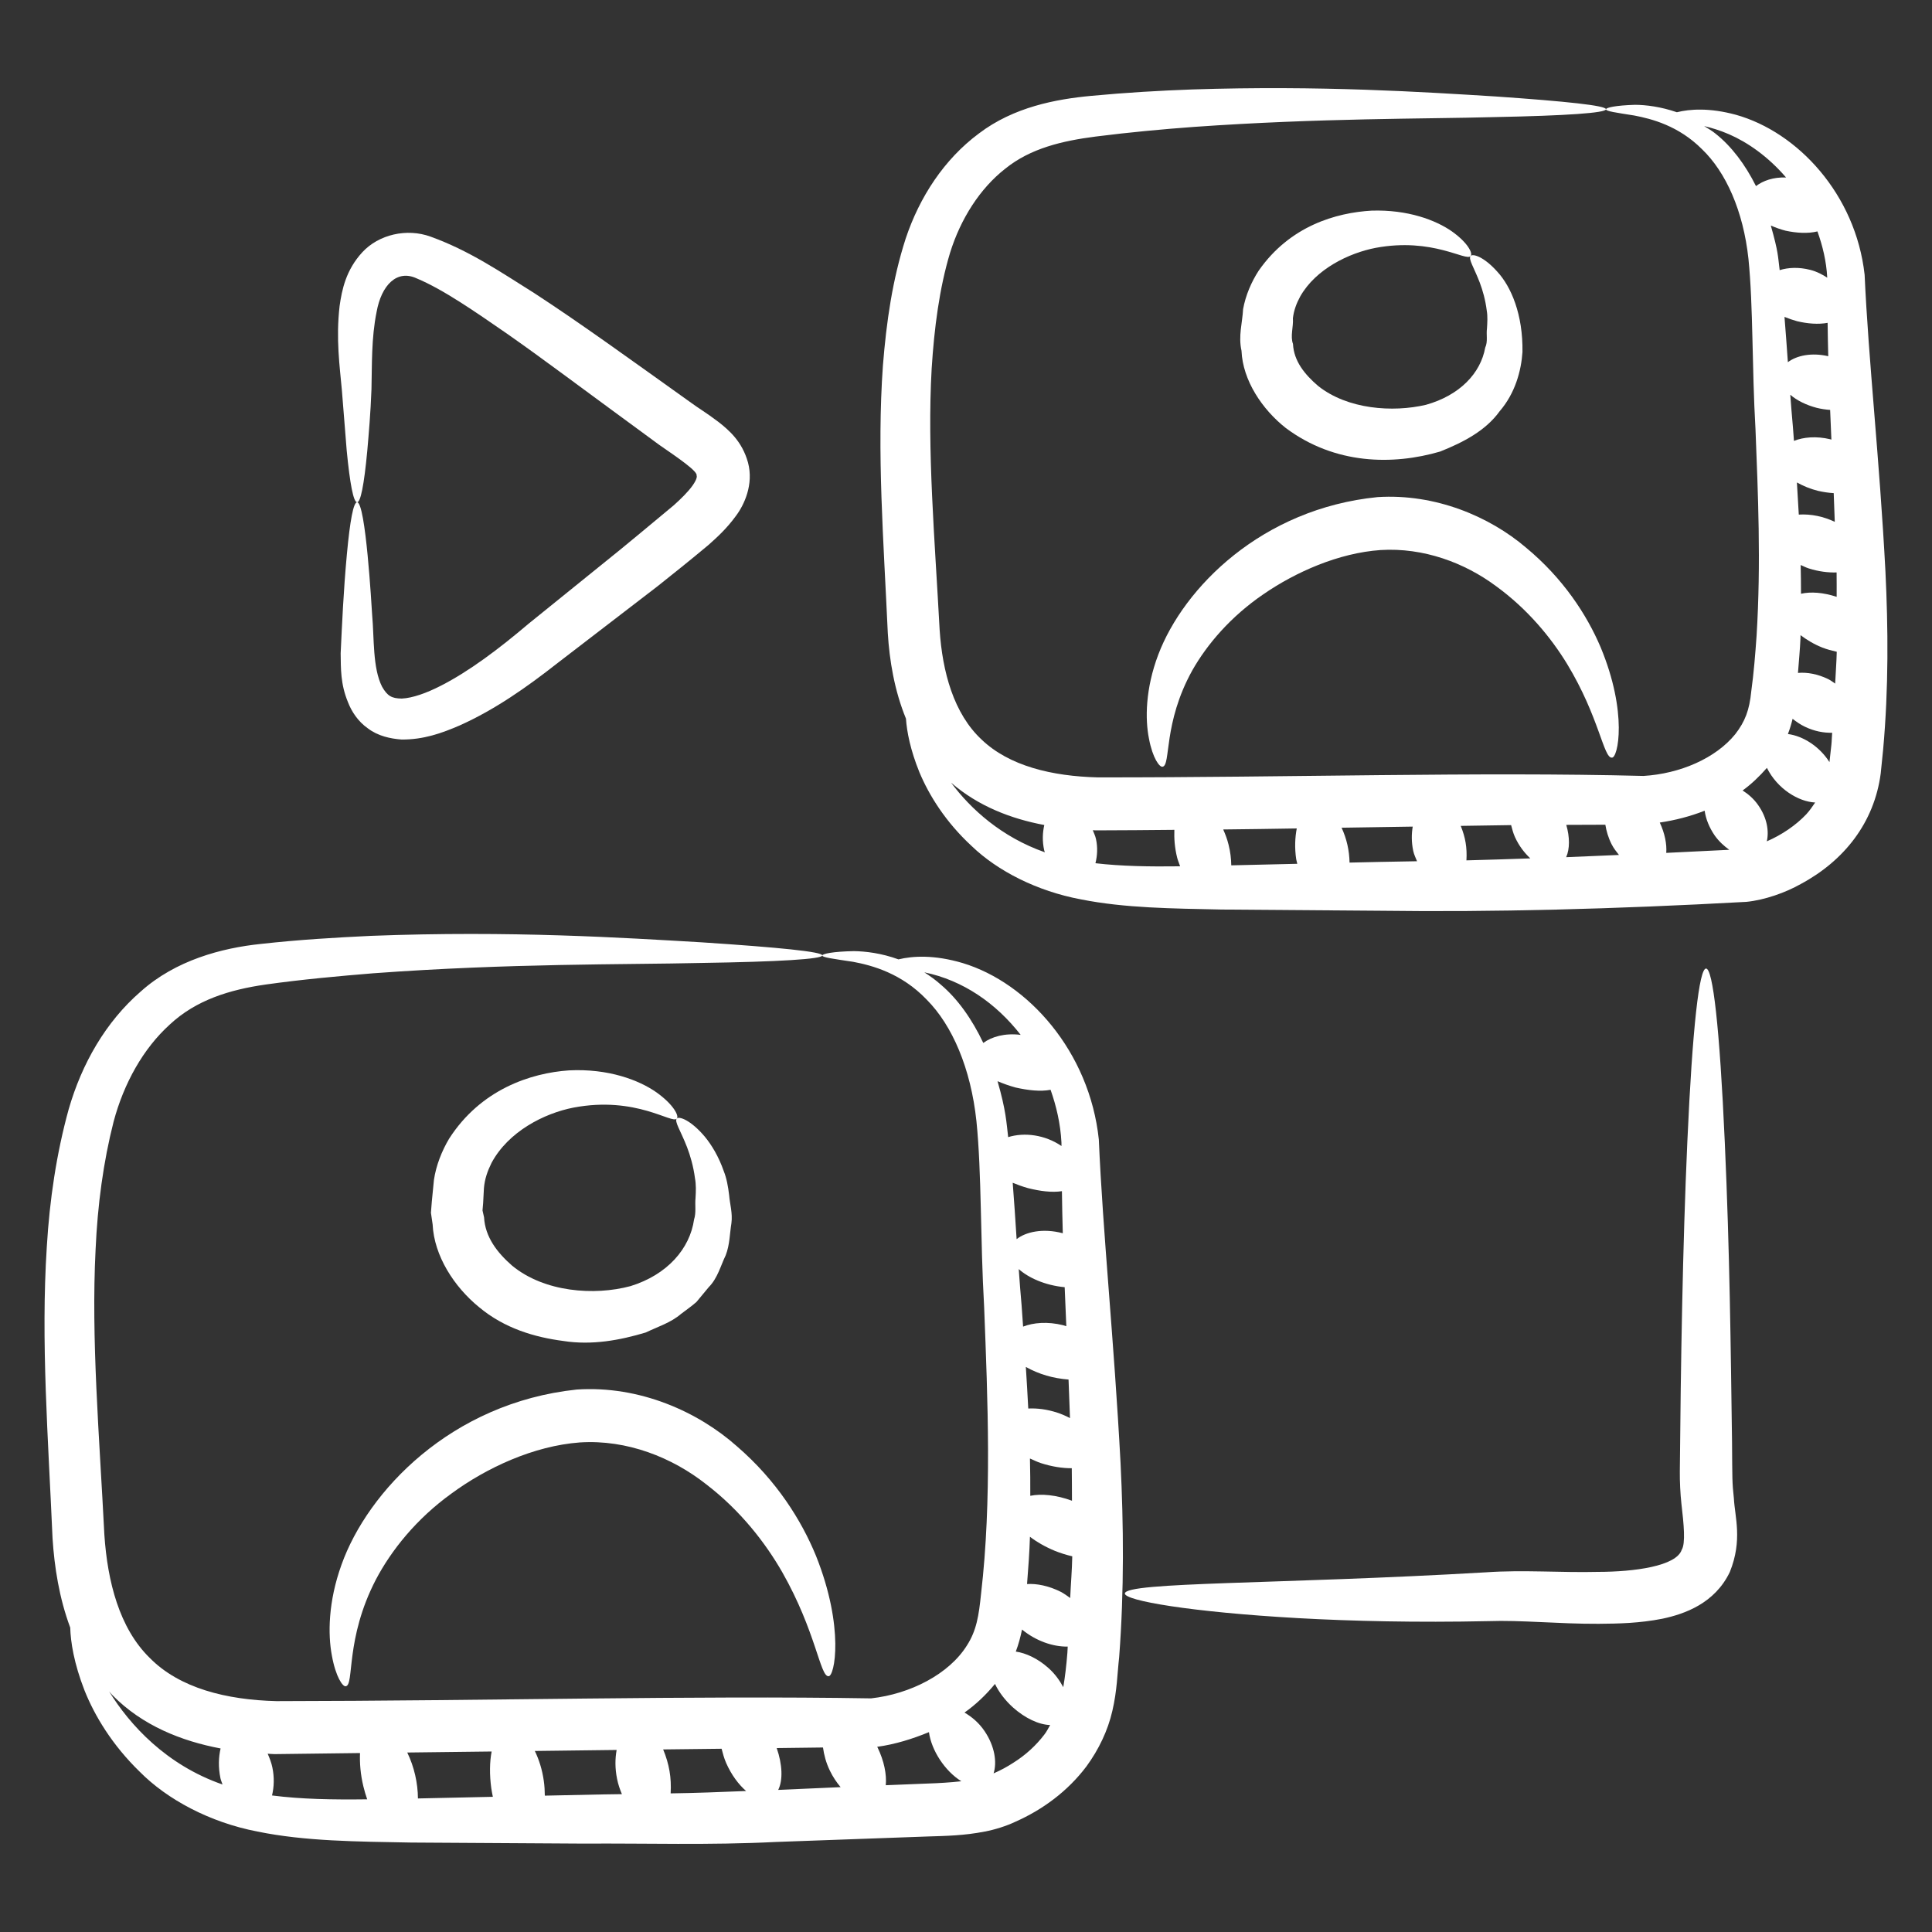 <svg width="40" height="40" viewBox="0 0 40 40" fill="none" xmlns="http://www.w3.org/2000/svg">
<rect x="0" y="0" width="40" height="40" fill="#333333" stroke="none"/>
<path d="M33.087 32.544C32.321 32.563 31.543 32.499 30.767 32.553C26.497 32.803 23.303 32.749 23.289 32.991C23.28 33.138 24.646 33.376 26.88 33.502C27.996 33.564 29.328 33.595 30.807 33.564C31.5 33.539 32.264 33.623 33.097 33.619C33.515 33.616 33.943 33.607 34.417 33.514C34.877 33.417 35.503 33.197 35.814 32.547C36.082 31.884 35.917 31.404 35.898 31.021C35.861 30.688 35.866 30.61 35.86 29.859C35.832 27.856 35.813 25.949 35.71 23.65C35.496 18.858 35.148 18.849 34.934 23.65C34.837 25.809 34.798 28.264 34.779 30.464C34.777 30.675 34.789 30.925 34.812 31.134C34.862 31.56 34.9 31.954 34.818 32.087C34.705 32.426 33.837 32.543 33.087 32.544Z" fill="white"/>
<path d="M7.053 13.525C7.058 13.831 7.046 14.159 7.206 14.542C7.277 14.726 7.41 14.937 7.619 15.082C7.824 15.238 8.079 15.293 8.311 15.311C8.769 15.316 9.151 15.177 9.516 15.02C10.243 14.694 10.898 14.235 11.546 13.726C12.205 13.22 12.896 12.689 13.612 12.139C13.962 11.86 14.278 11.609 14.669 11.282C14.857 11.115 15.05 10.937 15.233 10.686C15.408 10.455 15.607 10.03 15.487 9.578C15.366 9.138 15.092 8.906 14.87 8.732C14.611 8.536 14.484 8.468 14.282 8.32C13.032 7.428 12.03 6.7 11.059 6.067C10.347 5.621 9.721 5.191 8.914 4.899C8.421 4.72 7.84 4.854 7.499 5.225C7.162 5.592 7.079 5.998 7.031 6.336C6.952 7.022 7.035 7.594 7.078 8.076C7.117 8.563 7.15 8.982 7.178 9.326C7.313 10.723 7.468 10.791 7.605 9.324C7.635 8.974 7.672 8.565 7.691 8.055C7.703 7.557 7.687 7.003 7.796 6.463C7.896 5.899 8.22 5.576 8.623 5.762C9.177 5.992 9.842 6.457 10.492 6.905C11.288 7.463 11.745 7.816 13.651 9.212C14.051 9.488 14.45 9.761 14.422 9.846C14.431 9.859 14.435 9.916 14.338 10.054C14.247 10.181 14.104 10.323 13.949 10.462C12.595 11.586 13.35 10.969 10.943 12.914C10.326 13.437 9.716 13.897 9.126 14.198C8.836 14.347 8.541 14.453 8.319 14.463C8.106 14.461 8.02 14.407 7.911 14.219C7.713 13.83 7.749 13.217 7.705 12.732C7.693 12.548 7.571 10.398 7.393 10.399C7.317 10.399 7.246 10.782 7.182 11.473C7.111 12.235 7.081 12.938 7.053 13.525Z" fill="white"/>
<path d="M38.605 5.688C38.42 4.025 37.22 2.734 35.939 2.376C35.394 2.228 34.984 2.257 34.718 2.324C34.382 2.208 34.073 2.171 33.852 2.17C33.448 2.182 33.254 2.228 33.25 2.262C33.245 2.303 33.461 2.332 33.833 2.391C34.196 2.46 34.753 2.603 35.238 3.089C35.731 3.561 36.093 4.365 36.2 5.36C36.3 6.352 36.27 7.582 36.346 8.895C36.397 10.212 36.462 11.649 36.368 13.165C36.341 13.544 36.311 13.928 36.258 14.313C36.22 14.701 36.13 14.938 35.926 15.201C35.523 15.698 34.786 16.019 34.027 16.065C30.62 15.977 26.69 16.098 22.728 16.095C21.78 16.071 20.896 15.86 20.324 15.313C19.747 14.776 19.511 13.914 19.454 13.037C19.353 11.148 19.193 9.32 19.289 7.632C19.342 6.792 19.449 5.967 19.669 5.237C19.889 4.528 20.29 3.9 20.816 3.49C21.334 3.072 21.991 2.916 22.686 2.827C23.387 2.738 24.073 2.675 24.724 2.627C27.337 2.443 29.475 2.464 30.952 2.424C32.429 2.395 33.249 2.338 33.25 2.262C33.251 2.186 32.437 2.099 30.962 1.997C29.486 1.906 27.346 1.765 24.682 1.852C24.015 1.876 23.32 1.916 22.588 1.985C21.864 2.053 20.987 2.215 20.265 2.765C19.549 3.297 19.038 4.078 18.751 4.94C18.476 5.791 18.352 6.666 18.28 7.566C18.151 9.367 18.295 11.204 18.381 13.109C18.415 13.672 18.517 14.293 18.757 14.879C18.775 15.145 18.846 15.522 19.036 15.99C19.234 16.462 19.573 17.014 20.12 17.519C20.654 18.032 21.468 18.45 22.377 18.62C23.289 18.802 24.272 18.809 25.29 18.831C26.32 18.838 27.42 18.847 28.579 18.856C30.907 18.887 33.417 18.823 36.157 18.672C36.533 18.635 36.97 18.48 37.282 18.303C38.183 17.82 38.804 17.03 38.938 16.015L38.988 15.522C39.104 14.236 39.092 12.997 39.036 11.831C38.913 9.487 38.685 7.469 38.605 5.688ZM37.017 15.197C37.057 15.092 37.089 14.987 37.114 14.882C37.191 14.944 37.276 15.002 37.373 15.048C37.567 15.141 37.76 15.175 37.933 15.171C37.925 15.255 37.926 15.335 37.917 15.419L37.877 15.779C37.675 15.459 37.336 15.239 37.017 15.197ZM37.628 4.791C37.735 5.089 37.813 5.408 37.831 5.749C37.73 5.684 37.619 5.623 37.482 5.588C37.241 5.526 37.022 5.538 36.846 5.593C36.809 5.303 36.822 5.231 36.663 4.67C36.761 4.712 36.863 4.749 36.967 4.776C37.195 4.825 37.43 4.84 37.628 4.791ZM37.839 6.684C37.842 6.911 37.845 7.137 37.852 7.375C37.504 7.294 37.195 7.362 37.016 7.499C36.994 7.178 36.97 6.865 36.946 6.561C37.03 6.596 37.117 6.625 37.206 6.65C37.423 6.702 37.646 6.72 37.839 6.684ZM37.917 9.102C37.908 9.1 37.901 9.096 37.892 9.094C37.603 9.025 37.337 9.05 37.142 9.128C37.134 9.036 37.128 8.94 37.121 8.849C37.099 8.617 37.083 8.396 37.066 8.173C37.205 8.293 37.398 8.387 37.61 8.443C37.705 8.467 37.799 8.48 37.891 8.487C37.9 8.687 37.908 8.896 37.917 9.102ZM37.203 9.989C37.332 10.06 37.476 10.122 37.638 10.162C37.748 10.187 37.859 10.204 37.965 10.21C37.973 10.404 37.979 10.606 37.987 10.804C37.758 10.695 37.501 10.638 37.242 10.654C37.23 10.43 37.217 10.206 37.203 9.989ZM37.281 11.698C37.337 11.722 37.39 11.75 37.45 11.769C37.652 11.833 37.848 11.857 38.025 11.852C38.025 11.857 38.025 11.862 38.025 11.867C38.029 12.027 38.024 12.195 38.026 12.357C37.748 12.265 37.489 12.247 37.288 12.293C37.288 12.092 37.285 11.894 37.281 11.698ZM37.995 14.153C37.946 14.121 37.903 14.085 37.847 14.058C37.631 13.954 37.411 13.915 37.225 13.932C37.243 13.691 37.267 13.447 37.277 13.212C37.278 13.191 37.277 13.171 37.278 13.15C37.406 13.246 37.551 13.336 37.724 13.405C37.827 13.446 37.928 13.471 38.028 13.494C38.023 13.711 38.005 13.933 37.995 14.153ZM35.282 2.61C35.438 2.647 35.608 2.698 35.796 2.779C36.179 2.945 36.604 3.238 36.979 3.675C36.716 3.664 36.5 3.742 36.356 3.853C36.132 3.405 35.85 3.031 35.523 2.771C35.443 2.704 35.363 2.663 35.282 2.61ZM35.502 17.299C35.589 17.421 35.694 17.516 35.803 17.594C35.366 17.616 34.932 17.637 34.498 17.658C34.512 17.471 34.466 17.25 34.364 17.03C34.681 16.983 34.993 16.903 35.293 16.785C35.316 16.953 35.388 17.134 35.502 17.299ZM30.243 17.099C30.589 17.093 30.943 17.087 31.286 17.083C31.308 17.164 31.327 17.245 31.365 17.329C31.449 17.515 31.563 17.658 31.683 17.772C31.238 17.787 30.794 17.802 30.361 17.813C30.376 17.544 30.34 17.34 30.243 17.099ZM32.428 17.078C32.699 17.076 32.969 17.075 33.237 17.075C33.258 17.205 33.297 17.341 33.366 17.478C33.409 17.564 33.465 17.632 33.519 17.701C33.153 17.717 32.787 17.733 32.426 17.747C32.502 17.574 32.502 17.333 32.428 17.078ZM26.836 17.786C26.841 17.821 26.853 17.85 26.859 17.884C26.39 17.895 25.937 17.905 25.492 17.916C25.49 17.782 25.474 17.637 25.436 17.488C25.408 17.374 25.369 17.271 25.325 17.173C25.84 17.167 26.343 17.161 26.848 17.152C26.812 17.339 26.802 17.554 26.836 17.786ZM19.691 16.204C20.254 16.692 20.936 16.953 21.621 17.081C21.586 17.235 21.576 17.411 21.619 17.605C21.622 17.62 21.629 17.631 21.633 17.646C20.735 17.33 20.099 16.752 19.691 16.204ZM22.68 17.872C22.718 17.72 22.73 17.549 22.691 17.371C22.677 17.305 22.648 17.248 22.625 17.189C22.646 17.189 22.669 17.191 22.69 17.192C23.242 17.192 23.773 17.185 24.314 17.181C24.307 17.357 24.32 17.549 24.371 17.754C24.387 17.819 24.413 17.874 24.433 17.936C23.802 17.944 23.216 17.935 22.68 17.872ZM28.569 17.845C28.355 17.849 28.152 17.854 27.941 17.859C27.936 17.608 27.882 17.365 27.776 17.137C28.271 17.129 28.763 17.122 29.249 17.114C29.223 17.264 29.221 17.434 29.259 17.615C29.276 17.696 29.31 17.76 29.338 17.831C29.082 17.835 28.819 17.842 28.569 17.845ZM36.58 17.419C36.628 17.208 36.586 16.932 36.401 16.669C36.307 16.534 36.194 16.44 36.079 16.366C36.262 16.233 36.428 16.074 36.582 15.898C36.8 16.335 37.236 16.598 37.581 16.615C37.525 16.699 37.467 16.782 37.397 16.859C37.181 17.087 36.89 17.285 36.58 17.419Z" fill="white"/>
<path d="M28.521 10.292C26.131 10.53 24.508 12.16 23.98 13.556C23.713 14.262 23.707 14.891 23.788 15.292C23.864 15.699 24.009 15.89 24.07 15.874C24.246 15.846 24.076 14.977 24.685 13.88C24.989 13.343 25.477 12.768 26.156 12.304C26.82 11.846 27.712 11.448 28.584 11.388C29.472 11.333 30.324 11.652 30.972 12.134C31.629 12.611 32.115 13.205 32.446 13.748C33.111 14.846 33.199 15.698 33.372 15.686C33.496 15.701 33.708 14.764 33.137 13.395C32.851 12.724 32.359 11.969 31.59 11.334C30.84 10.696 29.722 10.216 28.521 10.292Z" fill="white"/>
<path d="M30.448 5.3C30.395 5.36 30.516 5.535 30.637 5.851C30.696 6.008 30.753 6.202 30.782 6.433C30.802 6.548 30.794 6.674 30.786 6.803C30.768 6.929 30.808 7.072 30.75 7.196C30.655 7.728 30.222 8.185 29.523 8.381C28.833 8.543 27.901 8.475 27.293 7.993C27.012 7.753 26.787 7.475 26.77 7.121C26.71 6.96 26.782 6.764 26.768 6.589C26.788 6.423 26.843 6.278 26.92 6.137C27.243 5.568 27.928 5.239 28.479 5.132C29.668 4.91 30.354 5.421 30.448 5.3C30.496 5.25 30.4 5.033 30.062 4.792C29.726 4.556 29.145 4.337 28.398 4.361C27.665 4.403 26.706 4.675 26.059 5.605C25.909 5.836 25.789 6.114 25.737 6.4C25.723 6.68 25.635 6.956 25.704 7.261C25.729 7.878 26.135 8.478 26.619 8.86C27.642 9.625 28.845 9.632 29.816 9.349C30.294 9.158 30.758 8.919 31.049 8.514C31.369 8.143 31.495 7.679 31.521 7.289C31.533 6.509 31.286 5.935 31 5.625C30.721 5.312 30.491 5.247 30.448 5.3Z" fill="white"/>
<path d="M2.913 20.529C2.188 21.157 1.693 22.024 1.422 22.966C1.169 23.881 1.027 24.84 0.969 25.813C0.843 27.771 0.998 29.771 1.088 31.851C1.126 32.441 1.225 33.084 1.454 33.698C1.462 33.988 1.528 34.432 1.752 35.004C1.959 35.52 2.318 36.124 2.897 36.686C3.462 37.255 4.339 37.729 5.329 37.92C6.321 38.123 7.393 38.127 8.504 38.148C9.628 38.155 10.829 38.163 12.093 38.17C13.358 38.161 14.682 38.205 16.062 38.136C18.235 38.059 18.637 38.044 19.218 38.022C19.58 38.011 19.968 38.004 20.39 37.92C20.592 37.883 20.842 37.804 21.023 37.717C21.585 37.468 22.106 37.087 22.496 36.568C22.747 36.224 22.937 35.83 23.03 35.423C23.13 34.993 23.131 34.662 23.171 34.31C23.277 32.91 23.262 31.564 23.2 30.294C23.065 27.742 22.833 25.532 22.75 23.592C22.558 21.774 21.287 20.35 19.934 19.94C19.34 19.763 18.891 19.792 18.602 19.863C18.246 19.733 17.919 19.696 17.681 19.692C17.241 19.7 17.029 19.748 17.025 19.781C17.02 19.823 17.255 19.851 17.661 19.913C18.058 19.987 18.666 20.151 19.187 20.697C19.716 21.229 20.099 22.118 20.216 23.211C20.326 24.299 20.294 25.635 20.376 27.069C20.45 28.982 20.537 31.062 20.312 32.996C20.265 33.456 20.217 33.758 20.02 34.066C19.649 34.661 18.847 35.073 18.034 35.163C14.354 35.102 10.042 35.215 5.724 35.22C4.688 35.194 3.717 34.953 3.099 34.324C2.47 33.709 2.226 32.743 2.161 31.779C2.057 29.72 1.885 27.722 1.979 25.871C2.02 24.944 2.14 24.053 2.352 23.223C2.563 22.43 2.965 21.709 3.515 21.212C4.059 20.704 4.754 20.49 5.505 20.383C6.259 20.277 7.016 20.209 7.724 20.151C10.574 19.942 12.907 19.974 14.518 19.937C16.13 19.912 17.024 19.857 17.025 19.781C17.026 19.705 16.138 19.616 14.528 19.51C12.918 19.416 10.584 19.264 7.678 19.376C6.947 19.411 6.198 19.454 5.392 19.544C4.596 19.627 3.636 19.879 2.913 20.529ZM10.172 37.027C10.181 37.086 10.192 37.144 10.204 37.201C9.672 37.212 9.156 37.224 8.653 37.235C8.651 36.917 8.576 36.582 8.432 36.284C9.021 36.276 9.6 36.269 10.179 36.263C10.137 36.478 10.133 36.744 10.172 37.027ZM11.28 37.177C11.279 37.079 11.274 36.978 11.259 36.873C11.226 36.636 11.158 36.426 11.073 36.252C11.642 36.245 12.208 36.238 12.767 36.231C12.734 36.407 12.731 36.612 12.776 36.831C12.799 36.946 12.835 37.049 12.876 37.146C12.332 37.155 12.804 37.143 11.28 37.177ZM13.885 37.13C13.904 36.805 13.855 36.523 13.73 36.22C14.133 36.215 14.543 36.21 14.94 36.206C14.965 36.302 14.99 36.399 15.033 36.498C15.143 36.749 15.293 36.947 15.447 37.081C14.921 37.102 14.397 37.123 13.885 37.13ZM17.182 36.66C17.245 36.791 17.322 36.904 17.404 37.001C16.971 37.021 16.536 37.039 16.112 37.058C16.213 36.856 16.198 36.529 16.081 36.192C16.403 36.188 16.721 36.184 17.039 36.18C17.061 36.334 17.101 36.494 17.182 36.66ZM19.187 36.927C18.903 36.938 18.621 36.95 18.339 36.961C18.36 36.739 18.305 36.46 18.169 36.179C18.167 36.175 18.163 36.171 18.161 36.166C18.53 36.115 18.888 36.004 19.233 35.862C19.283 36.238 19.563 36.669 19.904 36.879C19.678 36.904 19.44 36.919 19.187 36.927ZM21.751 22.563C21.87 22.9 21.956 23.264 21.976 23.653C21.976 23.677 21.977 23.704 21.977 23.727C21.634 23.493 21.209 23.439 20.873 23.543C20.837 23.238 20.828 22.991 20.653 22.385C20.772 22.436 20.897 22.48 21.027 22.516C21.282 22.573 21.539 22.604 21.751 22.563ZM22.157 33.085C22.092 33.039 22.03 32.991 21.954 32.953C21.712 32.833 21.466 32.783 21.264 32.796C21.29 32.467 21.314 32.138 21.324 31.817C21.467 31.926 21.644 32.028 21.843 32.11C21.964 32.159 22.084 32.194 22.2 32.222C22.195 32.505 22.17 32.797 22.157 33.085ZM21.324 30.197C21.398 30.229 21.467 30.264 21.547 30.291C21.775 30.365 21.996 30.399 22.19 30.398C22.195 30.618 22.191 30.848 22.194 31.071C21.869 30.95 21.559 30.922 21.331 30.969C21.331 30.709 21.331 30.451 21.324 30.197ZM22.153 29.36C22.072 29.318 21.986 29.279 21.891 29.248C21.676 29.177 21.47 29.153 21.289 29.162C21.274 28.87 21.257 28.583 21.239 28.301C21.516 28.455 21.803 28.537 22.123 28.562C22.134 28.823 22.143 29.094 22.153 29.36ZM22.01 27.437C21.688 27.357 21.394 27.383 21.182 27.466C21.172 27.32 21.161 27.168 21.151 27.025C21.127 26.768 21.11 26.522 21.092 26.275C21.289 26.452 21.633 26.612 22.043 26.65C22.053 26.912 22.065 27.188 22.077 27.458C22.054 27.452 22.033 27.443 22.01 27.437ZM22.004 25.534C22.002 25.533 22.001 25.532 21.999 25.532C21.597 25.425 21.241 25.503 21.048 25.655C21.023 25.254 20.996 24.865 20.967 24.488C21.068 24.53 21.174 24.568 21.284 24.599C21.53 24.661 21.778 24.694 21.986 24.662C21.99 24.947 21.995 25.234 22.004 25.534ZM21.16 33.738C21.45 33.976 21.802 34.096 22.106 34.091C22.102 34.135 22.103 34.177 22.099 34.22C22.078 34.484 22.051 34.714 22.014 34.931C21.94 34.795 21.846 34.658 21.706 34.534C21.486 34.337 21.241 34.225 21.031 34.194C21.089 34.043 21.128 33.89 21.16 33.738ZM19.137 20.131C19.939 20.296 20.622 20.771 21.132 21.426C20.804 21.384 20.53 21.465 20.358 21.593C20.124 21.099 19.828 20.682 19.48 20.387C19.367 20.286 19.252 20.205 19.137 20.131ZM20.6 34.864C20.679 35.029 20.805 35.2 20.974 35.352C21.227 35.577 21.51 35.708 21.742 35.715C21.703 35.782 21.671 35.851 21.621 35.914C21.449 36.139 21.233 36.338 20.977 36.498C20.851 36.58 20.716 36.653 20.573 36.715C20.573 36.716 20.572 36.716 20.571 36.716C20.643 36.49 20.599 36.158 20.384 35.84C20.263 35.662 20.116 35.543 19.969 35.457C20.204 35.29 20.413 35.092 20.6 34.864ZM7.454 36.295C7.445 36.502 7.463 36.735 7.523 36.984C7.545 37.078 7.573 37.167 7.602 37.253C6.892 37.262 6.233 37.251 5.632 37.173C5.673 37.001 5.683 36.803 5.639 36.593C5.618 36.491 5.581 36.398 5.542 36.309C5.59 36.312 5.639 36.316 5.686 36.317C6.283 36.31 6.865 36.303 7.454 36.295ZM4.567 36.2C4.526 36.376 4.516 36.588 4.565 36.82C4.575 36.866 4.594 36.902 4.607 36.946C3.44 36.541 2.685 35.71 2.259 35.019C2.282 35.043 2.301 35.07 2.325 35.094C2.946 35.726 3.756 36.047 4.567 36.2Z" fill="white"/>
<path d="M11.94 28.769C9.336 29.045 7.612 30.879 7.071 32.394C6.793 33.163 6.788 33.84 6.871 34.276C6.95 34.717 7.097 34.928 7.159 34.912C7.339 34.886 7.143 33.935 7.782 32.704C8.099 32.101 8.618 31.446 9.354 30.917C10.07 30.392 11.045 29.935 12.006 29.864C12.984 29.801 13.919 30.177 14.619 30.729C15.331 31.274 15.848 31.944 16.196 32.551C16.896 33.782 16.979 34.716 17.154 34.704C17.277 34.718 17.491 33.705 16.894 32.211C16.594 31.479 16.077 30.65 15.255 29.942C14.458 29.234 13.249 28.682 11.94 28.769Z" fill="white"/>
<path d="M14.013 23.158C13.957 23.218 14.091 23.406 14.225 23.752C14.291 23.926 14.355 24.14 14.389 24.396C14.413 24.523 14.409 24.662 14.4 24.806C14.385 24.947 14.417 25.104 14.37 25.248C14.283 25.854 13.815 26.393 13.053 26.628C12.303 26.829 11.273 26.754 10.605 26.206C10.292 25.934 10.044 25.609 10.022 25.204L9.99 25.061L10.003 24.907L10.019 24.602C10.035 24.407 10.095 24.242 10.176 24.078C10.523 23.428 11.266 23.05 11.872 22.932C13.178 22.684 13.92 23.283 14.013 23.158C14.061 23.11 13.956 22.876 13.59 22.615C13.226 22.36 12.593 22.12 11.781 22.161C10.986 22.215 9.952 22.556 9.298 23.576C9.148 23.828 9.028 24.129 8.984 24.43C8.97 24.579 8.955 24.729 8.94 24.88L8.922 25.109L8.957 25.348C8.987 26 9.402 26.642 9.917 27.062C10.443 27.503 11.071 27.686 11.66 27.763C12.256 27.857 12.839 27.747 13.369 27.588C13.625 27.465 13.888 27.386 14.1 27.203C14.21 27.12 14.32 27.043 14.419 26.956C14.505 26.852 14.59 26.75 14.674 26.649C14.859 26.462 14.921 26.202 15.025 25.989C15.111 25.767 15.108 25.535 15.143 25.327C15.171 25.116 15.11 24.926 15.096 24.744C15.074 24.562 15.044 24.395 14.984 24.245C14.879 23.944 14.733 23.704 14.591 23.532C14.3 23.187 14.056 23.106 14.013 23.158Z" fill="white"/>
</svg>
